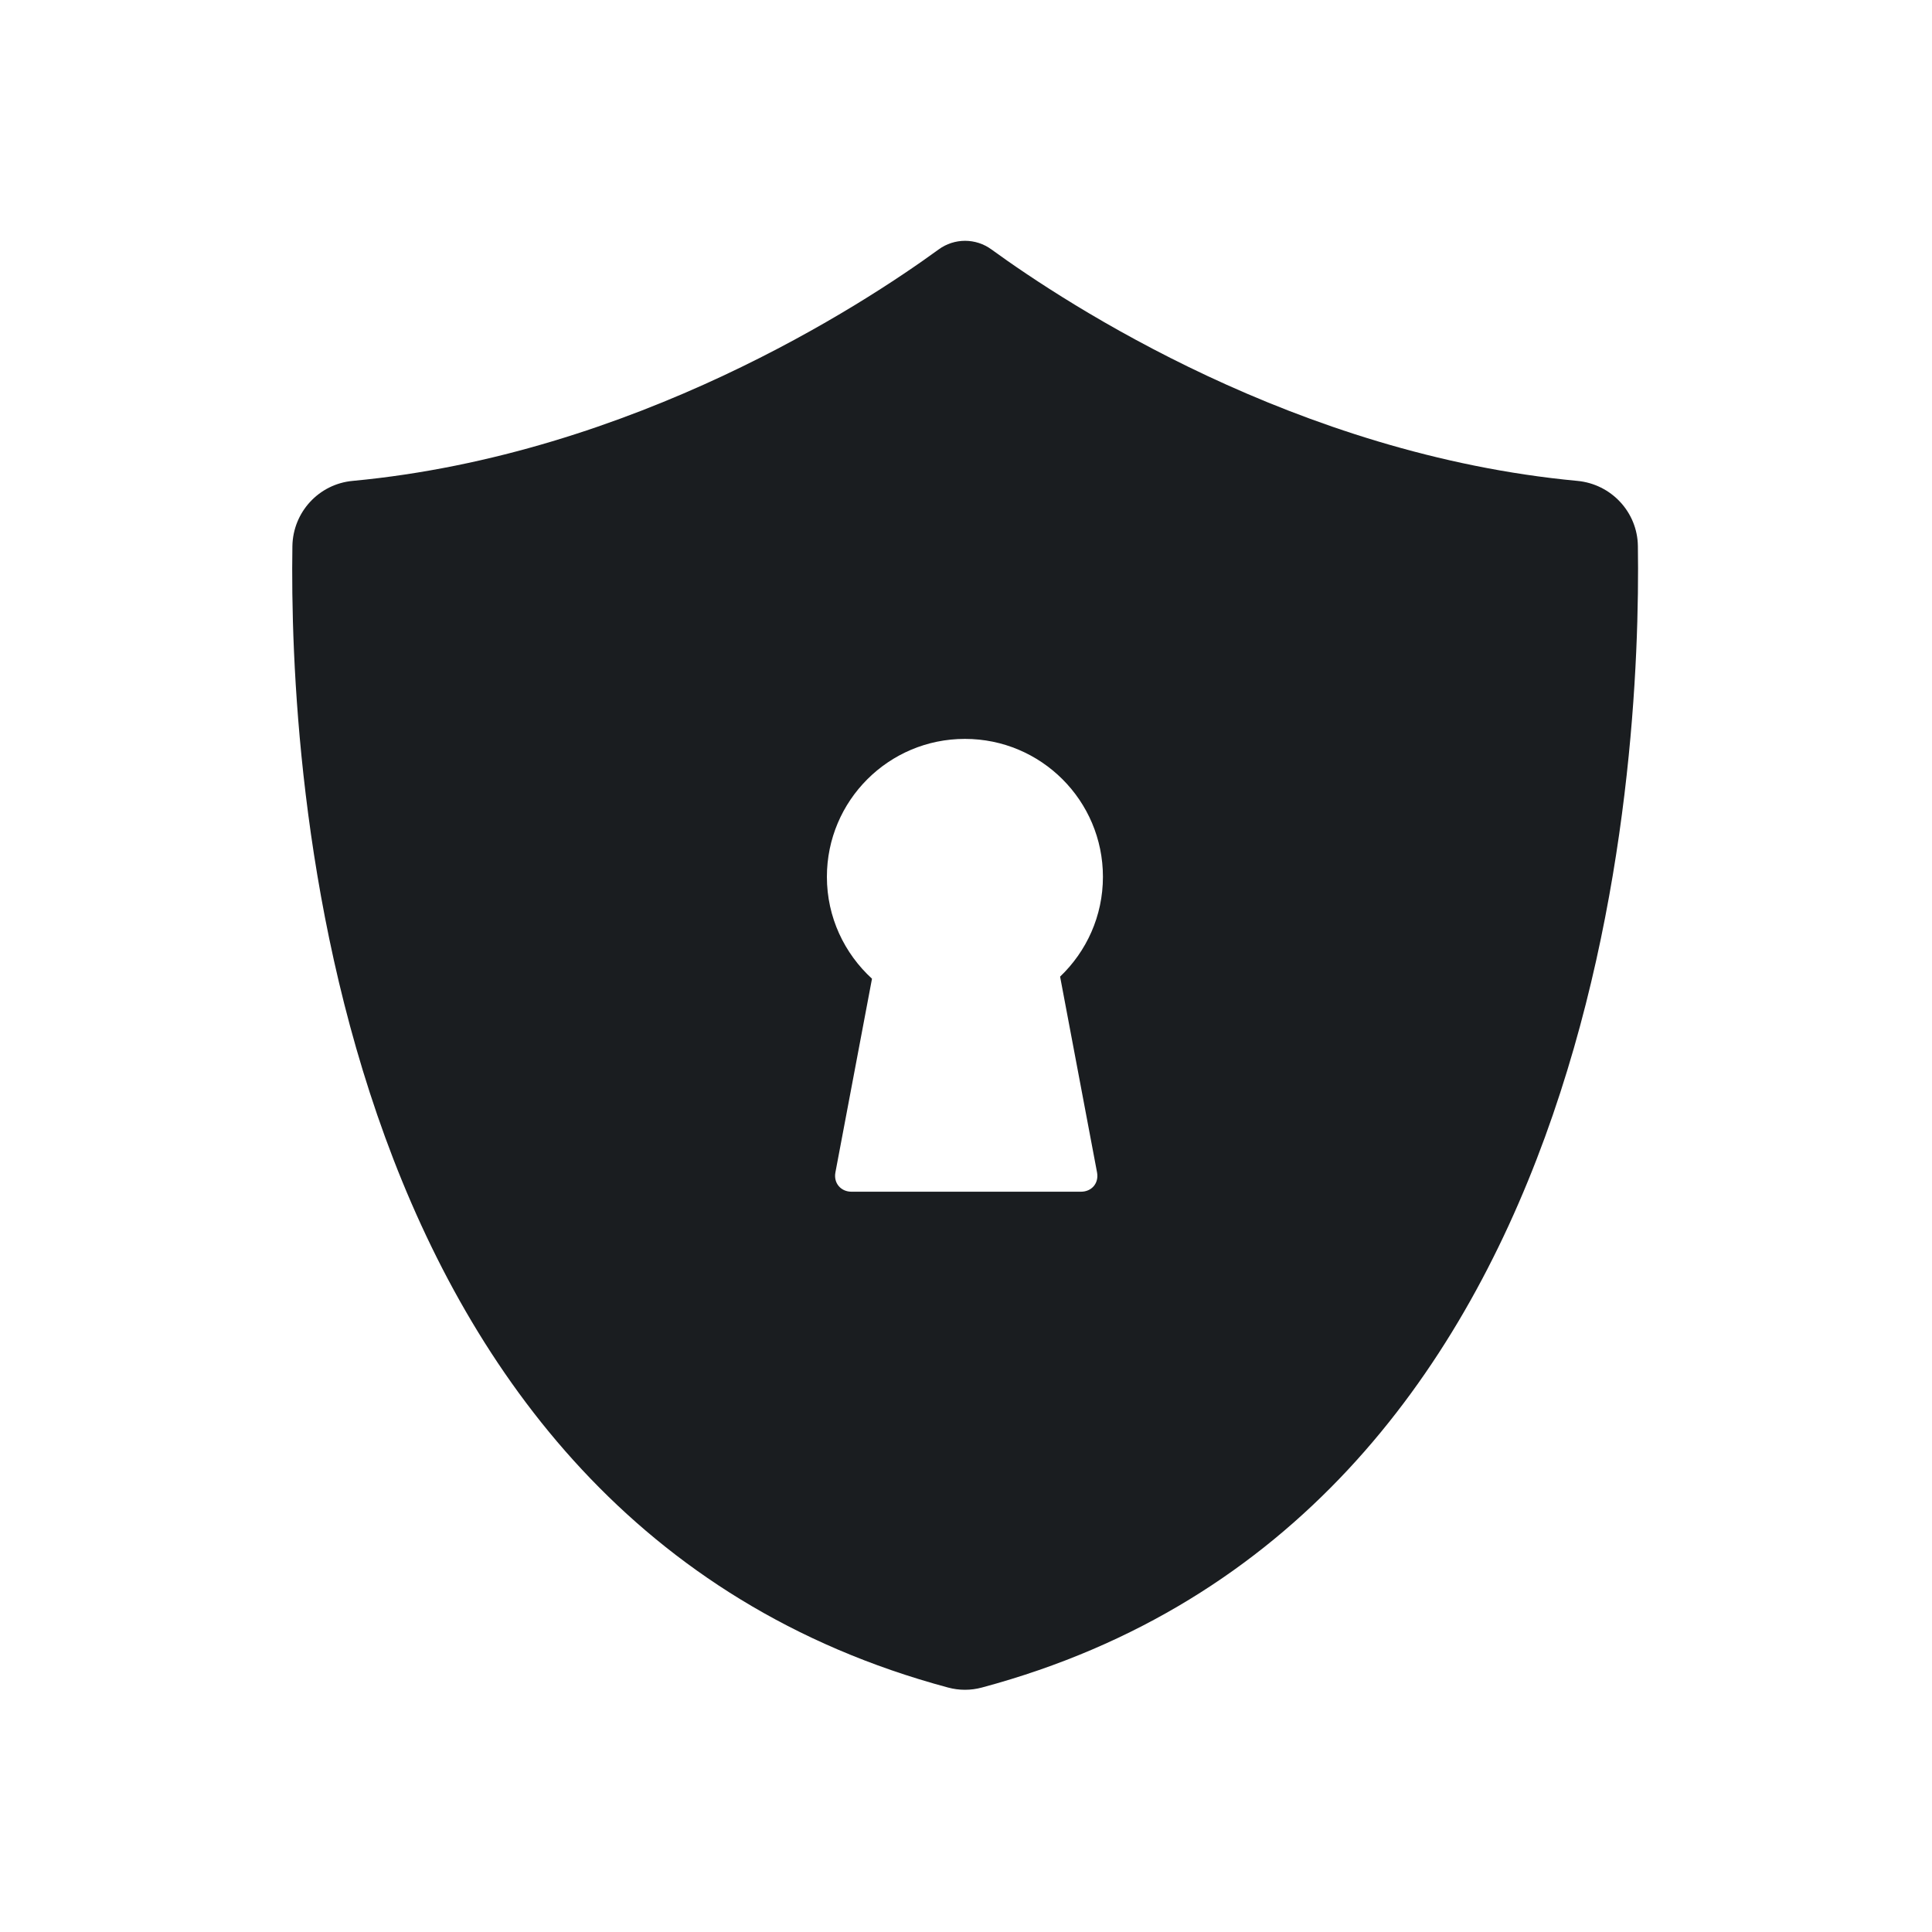 <svg xmlns="http://www.w3.org/2000/svg" viewBox="0 0 16 16"><defs><linearGradient gradientUnits="userSpaceOnUse" y2="-2.623" x2="0" y1="986.67" id="0"><stop stop-color="#ffce3b"/><stop offset="1" stop-color="#ffd762"/></linearGradient><linearGradient y2="-2.623" x2="0" y1="986.67" gradientUnits="userSpaceOnUse"><stop stop-color="#ffce3b"/><stop offset="1" stop-color="#fef4ab"/></linearGradient></defs><path d="m-11.05.875c-.103 0-.206.032-.293.096-.833.607-3.366 2.264-6.469 2.555-.373.034-.659.344-.666.719-.038 2.447.354 10.756 7.24 12.605.122.033.251.033.373 0 6.886-1.847 7.28-10.158 7.244-12.605-.005-.375-.295-.684-.668-.719-3.103-.29-5.634-1.948-6.469-2.555-.087-.064-.19-.096-.293-.096m0 5.5c.841 0 1.523.682 1.523 1.523 0 .434-.182.824-.473 1.102l.408 2.162c.022.118-.058.213-.178.213h-2.533c-.119 0-.2-.096-.178-.213l.404-2.139c-.305-.279-.498-.679-.498-1.125 0-.841.682-1.523 1.523-1.523z" transform="matrix(.75 0 0 .75 16.28 1.338)" stroke-width="9.512" stroke="none" fill="#1A1D20"/></svg>